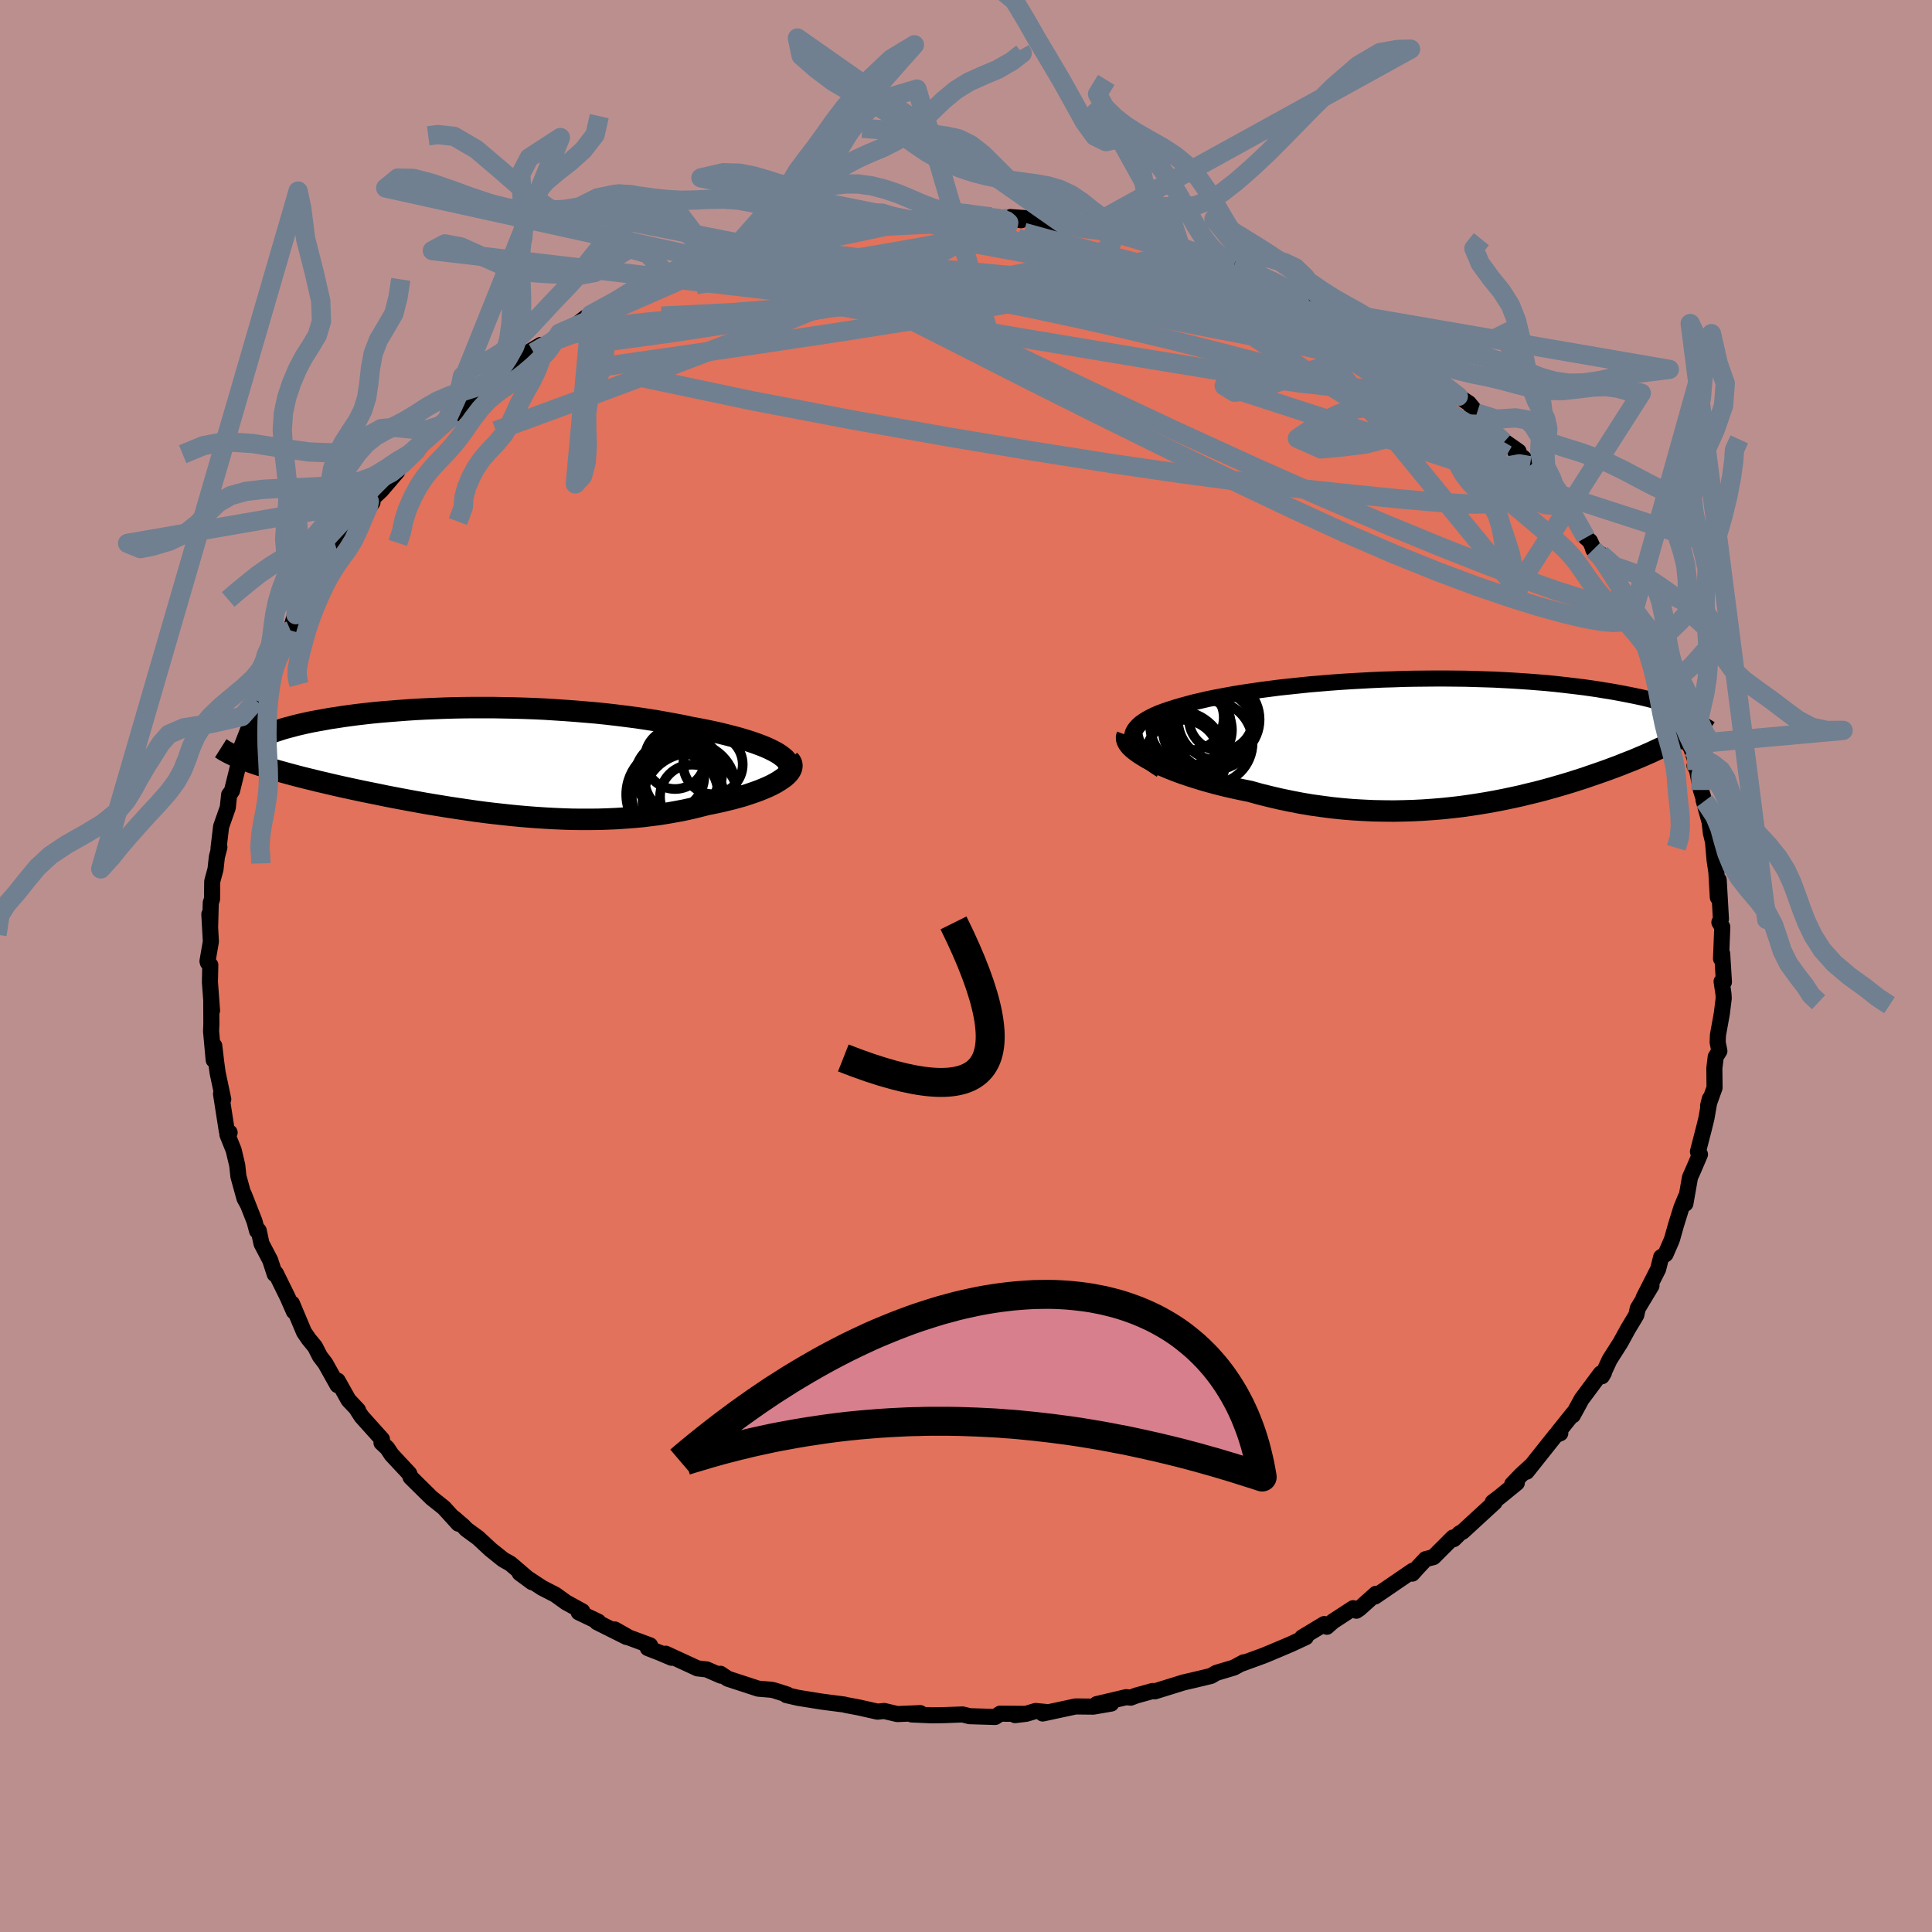 <svg xmlns="http://www.w3.org/2000/svg" width="500" height="500" viewBox="-100 -100 200 200"><defs><clipPath id="c"><path d="m32.01-.81-.37-.2-.4-.2-.44-.2-.48-.19-.51-.19-.55-.19-.58-.18-.6-.18-.64-.17-.66-.17-.69-.17-.71-.16-.73-.15-.76-.15-.77-.14-.88-.19-.91-.17-.93-.17-.96-.17-.97-.15-1-.15-1.01-.13-1.03-.13-1.04-.12-1.05-.11-1.06-.09-1.07-.09-1.07-.08-1.08-.07-1.08-.07-1.08-.05-1.08-.04-1.07-.03-1.07-.02-1.06-.02H.53l-1.03.01-1.01.02-1 .03-.99.04-.96.04-.95.05-.92.06-.91.07-.88.07-.86.07-.84.08-.81.09-.78.09-.76.1-.73.1-.7.11-.68.1-.65.12-.62.11-.59.11-.57.12-.53.12-.51.12-.48.13-.46.12-.43.12-.4.13-.37.12-.36.12-.32.13-.31.12-.27.13-.26.12-.23.13-.2.12-.19.13-.15.12-.14.13-.11.12-.09.12-.07.13-.04.12-.35 1.28.35.13.37.13.38.13.4.13.42.13.43.14.45.13.47.14.48.13.5.14.52.14.53.14.54.14.56.14.58.14.6.15.61.14.63.15.65.15.67.15.69.15.7.15.71.15.74.15.75.15.76.16.78.15.79.15.8.15.82.15.83.15.84.14.85.14.86.14.87.13.88.13.89.13.89.12.9.11.91.1.91.1.92.09.92.08.92.07.93.06.92.05.93.04.92.03.93.01h.92l.92-.01.92-.03.91-.04.9-.06.9-.07.89-.08.89-.11.87-.11.86-.14.85-.15.84-.16.82-.18.81-.2.79-.2.66-.13.65-.14.63-.15.62-.15.59-.16.57-.16.55-.18.53-.18.5-.18.47-.19.45-.19.42-.2.38-.2.35-.21.32-.21"/></clipPath><clipPath id="b"><path d="m-33.46-.2.03-.27.07-.27.13-.26.18-.25.22-.24.26-.23.32-.23.35-.22.39-.21.43-.21.47-.2.51-.19.53-.18.57-.18.6-.18.66-.18.7-.19.74-.17.77-.18.81-.16.85-.16.87-.16.91-.15.93-.14.96-.14.99-.13 1-.13 1.03-.11 1.04-.11 1.05-.11 1.07-.09 1.07-.09 1.09-.08 1.09-.07 1.09-.06 1.1-.06 1.1-.05 1.09-.03 1.09-.04 1.08-.02 1.07-.01 1.07-.01h1.05l1.04.01 1.03.01 1.01.03 1 .03.97.03.96.05.94.05.92.06.89.06.88.07.85.07.82.08.81.09.78.09.75.09.73.09.71.1.68.1.66.11.64.1.62.11.59.11.57.11.55.11.53.11.51.11.49.12.47.12.45.11.43.12.41.12.4.12.37.12.35.12.34.12.32.12 1.08 2.17-.21.15-.23.16-.24.15-.26.16-.26.16-.29.16-.3.16-.31.17-.33.17-.34.17-.36.18-.37.17-.38.18-.41.19-.41.18-.44.19-.45.19-.47.2-.49.19-.51.2-.52.21-.54.2-.56.21-.59.21-.6.21-.62.21-.63.22-.66.21-.68.22-.7.21-.72.21-.73.21-.76.21-.77.2-.8.19-.81.2-.83.18-.85.18-.87.17-.88.16-.91.15-.92.14-.93.13-.95.11-.97.1-.98.08-.99.07-1.01.05-1.02.03-1.03.02-1.04-.01-1.05-.02-1.06-.05-1.06-.06-1.07-.09-1.07-.11-1.07-.14-1.08-.15-1.07-.18-1.08-.21-1.06-.22-1.07-.25-1.05-.26-1.04-.29-.85-.17-.83-.18-.83-.19-.8-.2-.79-.21-.77-.22-.75-.23-.72-.23-.7-.24-.67-.25-.64-.25-.61-.26-.57-.26-.54-.26-.5-.26"/></clipPath><filter id="a"><feTurbulence baseFrequency=".05" numOctaves="3" result="noise" type="noise"/><feDisplacementMap in="SourceGraphic" in2="noise" scale="2"/></filter></defs><rect width="100%" height="100%" x="-100" y="-100" fill="#BC8F8F"/><path fill="#E2725B" stroke="#000" stroke-linejoin="round" stroke-width="1.667" d="m78.46 1.66-.24-.06.19 1.27.03.46-.2 1.61-.4 2.21-.03.75.18.9-.38.61-.14 1.18.02 2.01-.67 1.87.18-.72-.35 2.01-.25 1.02-.63 2.44.21.28-.68 1.59-.35.78-.48 2.73.03-.65-.45 1.09-.55 1.77-.4 1.42-.08.22-.6 1.38-.46.31-.31 1.24-1.51 2.97.82-1.26-1.42 2.36-.15.68-.11.19-.74 1.23-.79 1.44-1.12 1.76-.8 1.72.21-.36-.33.07-1.98 2.66-.91 1.67.04-.2-1.57 1.96.23.1-.46.18-3.02 3.8.39-.55-.98.9-.91.95.48-.14-1.73 1.41-.76.58.19.02-3.31 3.04-.31.17-.6.6-.08-.17-2.03 2.03-.81.21-.77.82-.61.68.05-.3-3.91 2.67.1-.28-1.72 1.54-.31.21-.33-.26-2.1 1.37-.62.55-.27-.28-2.29 1.38.38-.02-1.57.73-1.91.81-.87.36-2.24.82.21-.11-.05-.01-1.02.55-1.81.54-.55.32-1.7.41-1.13.26-3 .93-.21-.04-1.7.47-.58.22-.47-.05-3.05.72 1.51-.06-1.86.32-1.84-.02-3.4.73.39-.15-1.12-.11-.98.29-1.15.14 1.06-.13-2.61-.02-.51.34-2.64-.08-.73-.18-1.89.07-1.3.02-2.08-.09.88-.14-2.37.1-1.36-.32-.69.07-1.91-.43-1.32-.25-.23-.06-2.32-.3-2.43-.39-1.22-.28.09-.06-1.38-.44-.31-.06-1.32-.11-3.15-1.03-.76-.51.07.2-1.49-.65-.95-.11-3.3-1.52.61.42-1.18-.5-1.28-.5.24-.28-2.18-.81-1.48-.84 1.22.78-3.06-1.53.14-.05-2.03-.97.37-.11-1.68-.92-1.11-.8-1.38-.71-2.31-1.52 1.28.94-2.24-1.92-.75-.42-1.31-1.05-1.29-1.2-1.21-.88-.29-.31-.99-.86.45.58-1.5-1.65-1.28-1.02-2.17-2.14-.01-.05-.13-.33-1.82-1.95-.45-.68-.6-.56.05-.36-2.11-2.35-.46-.71.09.04-.98-1.04-1.13-2.01-.01.47-1.26-2.25-.57-.75-.5-.98-.65-.79-.49-.72-1.25-2.97.2.83-.65-1.48-1.21-2.46-.12.08-.47-1.44-.9-1.72-.29-1.35-.17.03-.26-.98-1.11-2.82.42 1.08-.35-.64-.63-2.28-.12-1.14-.37-1.57-.65-1.62.23-.21-.29-.16-.6-3.84.23.56-.58-2.74-.15-1.1-.2-1.7-.06 1.47-.27-2.97.03-.75-.01-2.23.08.83-.22-2.95.04-1.76-.25-.25-.04-.15.35-2.03-.16-2.83.08 1.34.07-2.54.13-.37.02-1.83.34-1.26.14-1.27.26-1-.09.11.27-2.26.69-1.96.14-1.33.19-.25.11-.17.95-3.85-.25.03.37-.66-.12.01 1.13-2.89.4-1.98-.09.79 1.45-3.74.05.18.73-2-.79 1.77.51-1.09 1.87-3.59-.16.43.36-1.25.2-.38 1.15-2.17.74-.38.86-1.69.77-1.45.62-1.01-.28.26 1.21-1.75.26-.45 1.54-1.53 1.06-1.45-.33-.1 1.23-1.15 1.66-1.94.02-.31 1.95-1.89-.58.71 1.36-1.51.98-1.08.16.02 1.88-1.75-.58.35 3.46-2.66-.77.12 1.5-.96.41-.44 1-.64 1.66-1.03.84-1.11 1.56-.93-.73.78 2.54-1.67.15-.33 1.5-.69 1.2-.94.63-.1.62-.35-.72.16 4.62-2.46-1.64 1 2.87-1.59 1.68-.75.48-.22.26.01 1.49-.56 1.06-.32 1.98-.72-.98.17 2.31-.59 2.98-.95.15-.04 2.05-.7 1-.22.45-.14.29.01 3.21-.54.69-.45-1.5.28 4.05-.64-.86.25 2.64-.29.03-.09 3.14-.21 2.06-.09-.83-.14 1.41.03 1.01-.13h.86l2.91-.02-.84-.17 2.39.16 1.57.1 1.56.25-1.12-.33 3.47.25.18.28 3.86.55-2.11-.39 2.62.36 1.67.07.59.17.19.11 1.82.34.94.16 2.74.72 1.71.67.28-.04 1.94.49-.12.3 1.52.43.36.07 1.51.52v-.1l1.48.58 1.97.9.41.05 1.69.99.54.23 1.14.25 2.94 1.79.69.3-.1-.04 3.03 1.94-.14-.34.54.38 1.06.66.41.35 1.67.93-1.12-.41 1.5.8 2.99 2.41.16-.03 1.17 1.02 1.17.84 1.08.7.85 1.03 1.42 1.66 1.38 1.35-.2-.24 1.71 1.2-.34.03.88.67.63.78.4.49.67.88 1.9 2.02 1.12 1.26.36.5 1.35 2.29.42.36.22.48.13.4.78.48.75 1.43 1.64 2.83-.48-.88 1.5 2.47.29.69.21 1.07 1.11 1.43.11.47.35.36.73 1.79.48 1.14.37.88.59 1.41.13 1.28.7 1.44.41 1.56.46.71.68 2.04-.33-.22.25.41.41 2.1.36 1.15-.09-.12.63 2.29.13 1.13.22.91.16 1.86.19 1.29.15 2.61.09-1.8.23 4.03-.16.35.3.48-.13 3.28.12-.51.18 2.93-.24-.06" filter="url(#a)"/><path fill="#fff" d="m-33.46-.2.03-.27.07-.27.13-.26.18-.25.22-.24.26-.23.32-.23.35-.22.39-.21.43-.21.47-.2.51-.19.53-.18.57-.18.6-.18.66-.18.7-.19.74-.17.77-.18.81-.16.85-.16.87-.16.91-.15.93-.14.96-.14.99-.13 1-.13 1.03-.11 1.04-.11 1.05-.11 1.07-.09 1.07-.09 1.09-.08 1.09-.07 1.09-.06 1.1-.06 1.1-.05 1.09-.03 1.09-.04 1.08-.02 1.07-.01 1.07-.01h1.05l1.04.01 1.03.01 1.01.03 1 .03.97.03.96.05.94.05.92.06.89.06.88.07.85.07.82.08.81.09.78.09.75.09.73.09.71.1.68.1.66.11.64.1.62.11.59.11.57.11.55.11.53.11.51.11.49.12.47.12.45.11.43.12.41.12.4.12.37.12.35.12.34.12.32.12 1.08 2.17-.21.15-.23.16-.24.15-.26.16-.26.16-.29.16-.3.16-.31.17-.33.17-.34.17-.36.18-.37.17-.38.18-.41.19-.41.18-.44.19-.45.19-.47.2-.49.19-.51.2-.52.21-.54.2-.56.21-.59.21-.6.21-.62.21-.63.22-.66.21-.68.22-.7.21-.72.21-.73.21-.76.21-.77.2-.8.19-.81.2-.83.18-.85.18-.87.17-.88.16-.91.15-.92.14-.93.13-.95.11-.97.1-.98.08-.99.07-1.01.05-1.02.03-1.03.02-1.04-.01-1.05-.02-1.06-.05-1.06-.06-1.07-.09-1.07-.11-1.07-.14-1.08-.15-1.07-.18-1.08-.21-1.06-.22-1.07-.25-1.05-.26-1.04-.29-.85-.17-.83-.18-.83-.19-.8-.2-.79-.21-.77-.22-.75-.23-.72-.23-.7-.24-.67-.25-.64-.25-.61-.26-.57-.26-.54-.26-.5-.26" filter="url(#a)" transform="translate(50.63 -23.41)"/><path fill="#fff" d="m32.01-.81-.37-.2-.4-.2-.44-.2-.48-.19-.51-.19-.55-.19-.58-.18-.6-.18-.64-.17-.66-.17-.69-.17-.71-.16-.73-.15-.76-.15-.77-.14-.88-.19-.91-.17-.93-.17-.96-.17-.97-.15-1-.15-1.01-.13-1.03-.13-1.04-.12-1.05-.11-1.06-.09-1.07-.09-1.07-.08-1.08-.07-1.08-.07-1.08-.05-1.08-.04-1.07-.03-1.07-.02-1.06-.02H.53l-1.03.01-1.01.02-1 .03-.99.04-.96.04-.95.05-.92.06-.91.07-.88.07-.86.07-.84.08-.81.09-.78.09-.76.1-.73.1-.7.11-.68.1-.65.12-.62.11-.59.11-.57.12-.53.12-.51.12-.48.13-.46.12-.43.12-.4.13-.37.12-.36.12-.32.13-.31.12-.27.13-.26.12-.23.13-.2.12-.19.13-.15.12-.14.13-.11.12-.09.12-.07.13-.04.12-.35 1.28.35.13.37.13.38.13.4.13.42.13.43.14.45.13.47.14.48.13.5.14.52.14.53.14.54.14.56.14.58.14.6.15.61.14.63.15.65.15.67.15.69.15.7.15.71.15.74.15.75.15.76.16.78.15.79.15.8.15.82.15.83.15.84.14.85.14.86.14.87.13.88.13.89.13.89.12.9.11.91.1.91.1.92.09.92.08.92.07.93.06.92.05.93.04.92.03.93.01h.92l.92-.01.92-.03.91-.04.9-.06.9-.07.89-.08.89-.11.87-.11.86-.14.85-.15.84-.16.82-.18.81-.2.79-.2.66-.13.65-.14.63-.15.62-.15.59-.16.57-.16.55-.18.53-.18.5-.18.47-.19.45-.19.42-.2.38-.2.35-.21.32-.21" filter="url(#a)" transform="translate(-51.57 -21.25)"/><g fill="none" stroke="#000" transform="translate(50.63 -23.41)"><path stroke-linejoin="round" stroke-width="1.667" d="m-30.43 3.12-.6-.39-.53-.37-.45-.35-.4-.35-.32-.34-.26-.32-.21-.31-.14-.31-.09-.29-.03-.29.03-.27.07-.27.13-.26.18-.25.22-.24.26-.23.32-.23.35-.22.39-.21.43-.21.47-.2.51-.19.53-.18.57-.18.6-.18.66-.18.7-.19.74-.17.77-.18.81-.16.85-.16.87-.16.91-.15.93-.14.96-.14.99-.13 1-.13 1.03-.11 1.04-.11 1.05-.11 1.07-.09 1.07-.09 1.09-.08 1.09-.07 1.09-.06 1.1-.06 1.1-.05 1.09-.03 1.09-.04 1.08-.02 1.07-.01 1.07-.01h1.05l1.04.01 1.03.01 1.01.03 1 .03.97.03.96.05.94.05.92.06.89.06.88.07.85.07.82.08.81.09.78.09.75.09.73.09.71.1.68.1.66.11.64.1.62.11.59.11.57.11.55.11.53.11.51.11.49.12.47.12.45.11.43.12.41.12.4.12.37.12.35.12.34.12.32.12.3.12.28.12.27.11.25.12.23.12.21.11.2.12.19.11.17.11.16.12" filter="url(#a)"/><path stroke-linejoin="round" stroke-width="2.222" d="m-33.94-.47-.07.19.01.21.07.22.14.24.19.24.26.25.31.25.36.26.41.26.45.27.5.26.54.26.57.26.61.26.64.25.67.25.7.24.72.23.75.23.77.22.79.21.8.2.83.19.83.18.85.17 1.04.29 1.05.26 1.07.25 1.06.22 1.08.21 1.07.18 1.08.15 1.07.14 1.07.11 1.07.09 1.06.06 1.06.05 1.05.02 1.04.01 1.03-.02 1.02-.03 1.01-.05.99-.07.98-.08.97-.1.95-.11.93-.13.92-.14.91-.15.88-.16.87-.17.85-.18.83-.18.81-.2.8-.19.77-.2.76-.21.73-.21.72-.21.7-.21.68-.22.66-.21.63-.22.62-.21.6-.21.59-.21.56-.21.54-.2.52-.21.51-.2.49-.19.47-.2.45-.19.44-.19.41-.18.41-.19.38-.18.37-.17.36-.18.34-.17.33-.17.31-.17.3-.16.29-.16.26-.16.26-.16.24-.15.23-.16.21-.15.2-.15.18-.14.17-.15.16-.14.15-.14.13-.14.12-.14.11-.13.1-.14.08-.13" filter="url(#a)"/><circle cx="-26.681" cy="-1.025" r="3.582" clip-path="url(#b)" filter="url(#a)"/><circle cx="-27.391" cy="-1.48" r="4.176" clip-path="url(#b)" filter="url(#a)"/><circle cx="-27.316" cy="-2.305" r="3.37" clip-path="url(#b)" filter="url(#a)"/><circle cx="-24.236" cy="-2.18" r="3.318" clip-path="url(#b)" filter="url(#a)"/><circle cx="-25.281" cy=".285" r="4.322" clip-path="url(#b)" filter="url(#a)"/><circle cx="-24.466" cy="-2.105" r="4.23" clip-path="url(#b)" filter="url(#a)"/><circle cx="-28.306" cy="-1.485" r="4.632" clip-path="url(#b)" filter="url(#a)"/><circle cx="-24.936" cy="-1.025" r="4.136" clip-path="url(#b)" filter="url(#a)"/><circle cx="-28.736" cy="1.98" r="4.988" clip-path="url(#b)" filter="url(#a)"/><circle cx="-28.226" cy="1.74" r="3.814" clip-path="url(#b)" filter="url(#a)"/></g><g fill="none" stroke="#000" transform="translate(-51.57 -21.25)"><path stroke-linejoin="round" stroke-width="2.222" d="m33.06 1.34.14-.22.07-.22.02-.21-.03-.22-.09-.22-.14-.21-.18-.22-.24-.21-.28-.21-.32-.21-.37-.2-.4-.2-.44-.2-.48-.19-.51-.19-.55-.19-.58-.18-.6-.18-.64-.17-.66-.17-.69-.17-.71-.16-.73-.15-.76-.15-.77-.14-.88-.19-.91-.17-.93-.17-.96-.17-.97-.15-1-.15-1.01-.13-1.03-.13-1.04-.12-1.05-.11-1.06-.09-1.07-.09-1.07-.08-1.08-.07-1.08-.07-1.08-.05-1.08-.04-1.07-.03-1.07-.02-1.06-.02H.53l-1.03.01-1.01.02-1 .03-.99.04-.96.04-.95.05-.92.06-.91.07-.88.07-.86.07-.84.08-.81.09-.78.09-.76.1-.73.1-.7.11-.68.1-.65.12-.62.11-.59.11-.57.12-.53.12-.51.12-.48.13-.46.12-.43.12-.4.13-.37.12-.36.12-.32.13-.31.12-.27.13-.26.12-.23.13-.2.12-.19.13-.15.12-.14.13-.11.12-.09.12-.07.13-.04.12-.02.12v.12l.02.12.04.12.06.11.09.12.1.12.12.11.14.11.16.11" filter="url(#a)"/><path stroke-linejoin="round" stroke-width="2.222" d="m33.26-.09.16.18.09.18.04.2-.01.19-.06.21-.11.2-.15.21-.2.21-.24.21-.28.2-.32.21-.35.21-.38.2-.42.2-.45.19-.47.19-.5.18-.53.18-.55.18-.57.16-.59.16-.62.15-.63.15-.65.14-.66.13-.79.2-.81.2-.82.18-.84.16-.85.15-.86.14-.87.11-.89.11-.89.08-.9.07-.9.06-.91.04-.92.03-.92.01h-.92l-.93-.01-.92-.03-.93-.04-.92-.05-.93-.06-.92-.07-.92-.08-.92-.09-.91-.1-.91-.1-.9-.11-.89-.12-.89-.13-.88-.13-.87-.13-.86-.14-.85-.14-.84-.14-.83-.15-.82-.15-.8-.15-.79-.15-.78-.15-.76-.16-.75-.15-.74-.15-.71-.15-.7-.15-.69-.15-.67-.15-.65-.15-.63-.15-.61-.14L-16 2l-.58-.14-.56-.14-.54-.14-.53-.14-.52-.14-.5-.14-.48-.13-.47-.14-.45-.13-.43-.14-.42-.13-.4-.13-.38-.13-.37-.13-.35-.13-.33-.13-.32-.13-.3-.13-.28-.12-.27-.13-.25-.12-.24-.13-.22-.12-.2-.13-.19-.12" filter="url(#a)"/><circle cx="20.9" cy="1.606" r="3.58" clip-path="url(#c)" filter="url(#a)"/><circle cx="23.22" cy="3.731" r="3.324" clip-path="url(#c)" filter="url(#a)"/><circle cx="21.445" cy="-.199" r="3.128" clip-path="url(#c)" filter="url(#a)"/><circle cx="21.36" cy="3.496" r="4.964" clip-path="url(#c)" filter="url(#a)"/><circle cx="23.08" cy="4.211" r="4.992" clip-path="url(#c)" filter="url(#a)"/><circle cx="21.44" cy="3.551" r="4.478" clip-path="url(#c)" filter="url(#a)"/><circle cx="22.175" cy="1.366" r="4.146" clip-path="url(#c)" filter="url(#a)"/><circle cx="22.985" cy="2.886" r="4.764" clip-path="url(#c)" filter="url(#a)"/><circle cx="22.115" cy="1.806" r="3.83" clip-path="url(#c)" filter="url(#a)"/><circle cx="25.38" cy=".391" r="3.078" clip-path="url(#c)" filter="url(#a)"/></g><g fill="none" stroke="#708090" stroke-linejoin="round" stroke-width="2"><path d="m38.52-67.52 1.88 1.15.86.48.52.31.37.26.23.22.06.16-.07.12-.23.06-.44-.02-.73-.16-1.11-.38-1.58-.61-2.11-.87-2.73-1.16L30-69.44l-4.23-1.86-4.99-2.25M1.03-77.54h-.01l.51.23.19.4-.37.55-.92.73-1.47.93-2.07 1.16-2.79 1.39-3.57 1.62-4.39 1.86-5.23 2.12-6.08 2.37-6.95 2.65-7.82 2.92-8.73 3.2" filter="url(#a)"/><path d="m67.63-39.25.9 1.72.2.99-.21.6-.58.31-.93.07-1.31-.13-1.7-.3-2.11-.5-2.55-.7-3.02-.94-3.51-1.2-4.01-1.5-4.51-1.82-5.03-2.17-5.55-2.54-6.1-2.9-6.66-3.24-7.23-3.57-7.79-3.9-8.33-4.24-9.03-4.54m52.98 4.17.11-.08.43.23.51.34.47.35.4.33.34.34.28.33.17.3-.02.21-.26.09-.56-.06-.9-.23-1.28-.41-1.71-.64-2.21-.9-2.77-1.2-3.34-1.51-3.83-1.79-4.18-1.99-4.37-2.17" filter="url(#a)"/><path d="m16.88-75.79 1.55.46 2.17.86 2.28 1.05 2.32 1.21 2.4 1.35 2.51 1.51 2.65 1.64 2.79 1.73 2.9 1.79 2.94 1.8 2.95 1.77 2.88 1.71 2.77 1.63 2.65 1.58 2.6 1.59" filter="url(#a)"/><path d="m-29.08-72 1.33-.33 1.65-.23 2.1-.16 2.61-.11 3-.05 3.24.01 3.38.11 3.49.19 3.6.27 3.72.31 3.81.35 3.92.37 4.01.43 4.12.48 4.21.54 4.29.59 4.3.63 4.24.64 3.92.55" filter="url(#a)"/><path d="m22.55-74.28 1.15.4.45.31.07.25-.27.21-.64.2-1.02.21-1.45.22-1.97.25-2.56.26-3.23.26-3.94.24-4.65.21-5.39.17-6.22.11-7.13.02-7.99-.1" filter="url(#a)"/><path d="m15.06-76.13 1.77.47 2.21.86 2.58 1.17 2.75 1.41 2.84 1.57 2.92 1.74 3.05 1.9 3.19 2.03 3.32 2.14 3.41 2.16 3.42 2.13 3.37 2.06 3.19 1.9 2.91 1.68" filter="url(#a)"/><path d="m58.37-51.79.5.63.71.9.68.93.44.79.12.55-.23.27-.57-.03-.88-.29-1.17-.51-1.44-.7-1.74-.88-2.09-1.1-2.5-1.38-2.98-1.7-3.5-2.07-4.04-2.45-4.53-2.83-4.93-3.2-5.3-3.55-5.73-3.87" filter="url(#a)"/><path d="m27.76-72.47.47.13.94.39.93.43.77.41.59.38.39.34.17.3-.09.25-.44.17-.84.05-1.27-.07-1.74-.21-2.2-.33-2.66-.45-3.1-.57-3.52-.66-3.96-.76-4.47-.85-5.16-.95-5.97-1.09" filter="url(#a)"/><path d="m41.55-65.58.09-.09.34.19.38.27.27.24.11.19-.04.15-.19.1-.41.01-.73-.16-1.17-.38-1.7-.64-2.32-.93-3-1.23-3.72-1.56-4.42-1.92-4.99-2.3m48.06 35.27-.15-.02-.24.5-.74.32-1.33-.03-1.95-.44-2.62-.82-3.31-1.18-4.05-1.54-4.79-1.89-5.56-2.29-6.34-2.71-7.12-3.16-7.95-3.64-8.84-4.14-9.8-4.69-10.65-5.29" filter="url(#a)"/><path d="m43.97-64.01 1.53 1.06 1.08 1.01.4.72-.17.51-.68.39-1.16.3-1.68.19-2.25.03-2.88-.16-3.55-.39-4.25-.62-5-.8-5.76-.94-6.49-1.08-7.18-1.2-7.85-1.34-8.58-1.5-9.48-1.68" filter="url(#a)"/><path d="m17.82-75.63 2.09.62 1.22.45.66.34.23.31-.15.3-.49.29-.83.3-1.17.31-1.5.33-1.86.37-2.25.4-2.7.42-3.19.45-3.74.49-4.34.52-4.99.57-5.66.59-6.33.58-6.88.49-7.36.29m13.34-8.3 1.14-.15 1.68-.25 1.67-.24 1.73-.18 1.88-.14 2.05-.13 2.14-.11 2.16-.1 2.06-.1 1.83-.08 1.5-.09 1.09-.1.71-.09.45-.08.32-.02" filter="url(#a)"/><path d="m-14.58-76.04.35-.26.66-.15 1.04-.14 1.19-.13 1.22-.13 1.14-.11.99-.08.75-.06.46-.02.17.02-.1.07-.36.13-.66.17-1 .24-1.39.3-1.87.39-2.46.5-3.21.63-4.14.81M-29.08-72l1.35-.3 1.73-.14h2.23l2.8.1 3.27.24 3.58.37 3.8.51 3.98.64 4.16.75 4.35.84 4.54.91 4.73 1.01 4.93 1.11 5.1 1.22 5.27 1.33L32.15-62l5.45 1.45 5.42 1.41 5.2 1.19" filter="url(#a)"/><path d="m22.27-74.24.49.13.33.3-.1.37-.55.39-1.01.43-1.48.48-1.95.55-2.46.62-3.02.71-3.65.79-4.34.87-5.06.93-5.81.98-6.61 1.04-7.49 1.13-8.51 1.24-9.58 1.37" filter="url(#a)"/><path d="m-27.02-72.87 2.43-.54 2.48-.34 2.49-.12 2.6.08 2.8.25 3.05.38 3.33.49 3.59.6 3.84.71 4.05.81 4.26.89 4.43.95 4.56.97 4.63.94 4.64.91 4.56.88 4.43.9 4.32.93 4.34 1.03m-5.88-5.63.56.29.69.42.64.42.39.31.12.2-.15.1-.4.03-.65-.03-.89-.09-1.17-.15-1.5-.25-1.89-.39-2.37-.56-2.88-.76-3.41-.96-3.99-1.17-4.6-1.39-5.23-1.65-5.9-1.93" filter="url(#a)"/><path d="m16.88-75.79 1.3.32 1.36.45.94.41.46.36v.33l-.41.31-.79.31-1.15.31-1.51.33-1.86.35-2.25.38-2.67.41-3.15.46-3.69.49-4.29.54-4.91.59-5.56.64-6.21.63-6.77.54-7.24.36m89.89 15.48.34.62.23.87-.12.89-.67.75-1.32.54-1.99.27-2.68.03-3.35-.19-4-.35-4.62-.46-5.24-.56-5.89-.69-6.57-.87L15.18-52l-8.11-1.28-8.92-1.49-9.75-1.73-10.52-2.01-11.24-2.37" filter="url(#a)"/><path d="m9.99-76.84 2.03.26 1.22.19.71.2.48.25.38.33.24.38.01.43-.32.45-.74.46-1.19.47-1.65.49-2.11.52-2.56.56-2.97.6-3.37.65-3.78.7-4.19.74-4.69.78-5.23.85-5.85.92-6.47 1-6.99.96" filter="url(#a)"/><path d="m-44.76-63.51 2-1.16 1.93-.71 2.25-.53 2.6-.41 2.96-.33 3.34-.32 3.76-.33 4.16-.35 4.54-.33 4.84-.29 5.06-.2 5.22-.12 5.35-.04 5.45.01 5.52.01 5.54-.01 5.5-.05 5.3-.17m-1.32-3.15 1.42.63 1.01.47.87.44.76.41.64.4.43.35.13.26-.25.13-.67-.02-1.11-.17-1.59-.34-2.08-.5-2.56-.64-3.03-.79-3.51-.91-4.01-1.05-4.59-1.21-5.12-1.41m-4.95-1.6.14-.05.95.06.93.11.68.12.46.15.23.2-.05.24-.43.3-.87.33-1.35.36-1.83.42-2.31.46-2.8.52-3.28.57-3.77.64-4.33.7-5.1.81-6.25 1.07" filter="url(#a)"/><path d="m-27.02-72.87 2.44-.55 2.5-.36 2.54-.15 2.69.06 2.91.23 3.17.36 3.45.47 3.69.53 3.91.59 4.07.63 4.23.67 4.36.7 4.46.73 4.49.72 4.44.68 4.34.65 4.27.7 4.37.87" filter="url(#a)"/><path d="m1.03-77.54.16.03 1.05.49 1.16.86 1.1.84 1.07.62 1.12.44 1.16.39 1.15.45 1.08.49 1.01.49.96.51.88.59.77.63.72.59.97 1.02m-21.78-8.09-2.26-.74-1.45-.05-1.26-.01-1.18-.02-1.08.09-1.04.21-1.04.18-1.11.02-1.2-.22-1.28-.4-1.38-.48-1.45-.41-1.52-.27-1.53-.1-1.51.03-1.47.07-1.42.02-1.38-.08-1.34-.14-1.29-.18-1.29-.18-1.43-.05-1.84.38-2.58 1.29 19.14 3.78 1.56-.59.99-.72.76-1.31.76-1.57.84-1.33.93-.91 1.01-.68 1.07-.65 1.15-.68 1.24-.66 1.32-.6 1.36-.57 1.33-.67 1.28-.84 1.21-1.03 1.19-1.16 1.22-1.18 1.29-1.07 1.37-.85 1.45-.65 1.52-.64 1.48-.85 1.07-.83-.2-.35" filter="url(#a)"/><path d="m-21.73-74.41.92.72 1.34.9 1.14.31.98-.13.98-.15 1.02.07 1.07.28 1.08.37 1.1.35 1.13.32 1.19.35 1.24.46 1.26.57 1.22.57 1.13.44 1.01.24.95.11.94.18 1 .42 1.01.68.95.82 1.27.46-7.28-24.71-2.37.71-2.02.87-1.53 1.43-1.21 1.71-1.04 1.7-.93 1.53-.88 1.37-.87 1.19-.93.93-.99.6-1.03.3-1.03.25-.97.6-.9 1.3-1.03 1.7-1.9 1.13 1.96-.91 1.21-.98.97-1.1.8-1.33.72-1.54.75-1.55.83-1.39.9-1.22.92-1.19.93-1.29 1-1.41 1.11-1.46 1.29-1.51 1.58-1.69 2-1.88 2.4-1.45-19.37 21.9-1.91-1.13-1.19-.52-1.53-1.04-1.8-1.48-1.79-1.39-1.59-.8-1.39-.11-1.31.38-1.34.54-1.45.43-1.5.25-1.49.09-1.43.03-1.43-.05-1.56-.21-1.77-.44-2.02-.67-2.11-.77-2.05-.7-1.83-.48-1.63-.03-1.24 1.02 34.03 7.5-3.76-4.98-1.73-.63-1.31-.11-1.23-.07-1.31-.03-1.4.11-1.41.37-1.45.46-1.6.13-1.93-.65-2.31-1.61-2.6-2.27-2.63-2.23-2.3-1.34-1.68-.18-.98.13" filter="url(#a)"/><path d="m-28.02-72.32 1.64.83 1.36.75 1.3-.22 1.29-.66 1.26-.6 1.21-.3h1.15l1.11.23 1.1.35 1.11.47 1.12.64 1.08.82 1.03.85 1 .53.3-.24-44.28-5.19 1.3-.69 1.65.31 1.92.86 2.01.88 1.88.62 1.65.3 1.43.1 1.27.05 1.21.07h1.24l1.24-.23 1.18-.67 1.13-1.02 1.31-.79 1.88.54 2.11 2.28-5.03 2.56.15.32-.78 1.09-.58 1.17-.24 1.37-.11 1.5-.24 1.41-.44 1.18-.54 1.06-.43 1.15-.2 1.4.01 1.63.05 1.74-.1 1.71-.39 1.45-.74.8 1.6-17.52 2.66-1.45 1.35-.84 1.18-.73 1.13-.59 1.06-.44.99-.37.97-.38.99-.43 1.02-.47 1.1-.49 1.19-.5 1.3-.49 1.34-.49 1.29-.46 1.19-.41 1.02-.36.94-.32 1.14-.34 2.13-.47-27.22 11.95-.52.84-.68.96-.73.79-.8.76-.9.77-.96.74-.98.68-.95.68-.89.74-.8.87-.74.96-.7 1.01-.71.99-.73.9-.75.83-.74.77-.72.78-.68.85-.64.96-.59 1.11-.53 1.2-.39 1.21-.23 1.13-.39 1.18" filter="url(#a)"/><path d="m-42.22-65.18-1.31 1.22-.45 1.07-.43 1.18-.57 1.17-.64 1.13-.59 1.12-.51 1.13-.51 1.09-.6 1-.74.9-.81.85-.75.86-.63.92-.51.97-.41.98-.28.99-.09 1.13-.55 1.46M88.26 3.75l-.78-.73-.58-.91-.84-1.09-.9-1.24-.66-1.33-.44-1.35-.45-1.33-.68-1.28-.91-1.22L81-7.92l-.94-1.2-.76-1.24-.53-1.29-.38-1.31-.35-1.29-.51-1.23-.7-1.07-.39-.52M-48.09-61.22l-.92.45-.86.49-1.05.43-1.25.4-1.33.44-1.25.54-1.11.64-1.02.66-1.01.62-1.05.56-1.09.53-1.08.61-.99.78-.87.98-.78 1.1-.79 1.1-.89.99-1.12.86-1.36.73-1.42.26" filter="url(#a)"/><path d="m-37.96-87.98-.44 1.93-1.21 1.57-1.39 1.25-1.34 1.04-1.18 1-.91 1.1-.66 1.24-.49 1.41-.34 1.65-.17 1.95v2.23l.08 2.31v2.12l-.23 1.72-.5 1.37-.69 1.22-.77 1.15-.74.98-.56.6.48-.68.61-1.11.61-1.37.46-1.54.24-1.73.08-1.9.11-1.91.27-1.75.41-1.63.37-1.7.1-2.01-.21-2.31-.12-2.22.88-1.67 3.22-2.09-11.7 29.12 1.22-2.71.34-1.69.79-.78 1.07-.48 1.12-.54 1.07-.67.97-.78.9-.82.85-.85.81-.87.81-.87.8-.86.79-.83.79-.82.78-.84.79-.94.83-1.06.92-1.14 1.04-1.09 1.15-.95 1.14-.81.93-.76.74-.74 1.1-.55m-21.17 22.1-1.31 1.17-.89.79-.82.72-.8.71-.83.72-.89.76-.94.82-.94.88-.92.92-.88.95-.85.96-.83.94-.82.91-.8.86-.77.84-.72.84-.7.93-.71 1.05-.75 1.14-.8 1.18-.82 1.13-.54.81" filter="url(#a)"/><path d="m-81.09-52.98 2.16-.89 2.2-.41 2.86.19 3.04.48 2.82.4 2.36.09 1.79-.36 1.28-.73.98-.83 1.07-.59 1.42-.13 1.72.18 1.63.06 1.28-.4 1.37-1.07M76.08-18.22v-1.51l.21-.96.1-.91-.11-1.01-.32-1.11-.46-1.17-.5-1.21-.49-1.22-.46-1.21-.41-1.18-.37-1.16-.31-1.14-.24-1.11-.19-1.1-.16-1.12-.18-1.14-.26-1.19-.38-1.19-.43-1.02-.01-.18m-147.49 2.12.95-.82 1.04-.85 1.16-.93 1.29-.89 1.33-.83 1.24-.75 1.08-.74.9-.76.72-.87.62-.99.62-1.06.77-.99 1.03-.79 1.31-.6 1.45-.55 1.37-.71 1.2-.96 1.39-1.35-1.78 1.01-1.31.88-1.3.79-1.5.55-1.75.32-1.96.18-2.07.11-2.1.08-2.03.11-1.84.22-1.58.44-1.28.74-1.07 1.02-1.06 1.15-1.31 1.04-1.63.77-1.69.5-1.3.26-1.32-.54 25.02-4.34-.11.57-.49 1.1-.51 1.22-.52 1.11-.58.94-.62.85-.62.88-.61.98-.57 1.07-.53 1.14-.48 1.14-.43 1.11-.37 1.11-.32 1.1-.29 1.1-.25 1.05-.16.88-.01.67.09.55.1.38" filter="url(#a)"/><path d="m75.67-20.32-.02-.39-.02-.69-.09-1.02.01-1.28.23-1.46.36-1.56.35-1.56.24-1.51.1-1.43-.01-1.36-.07-1.29-.09-1.26-.1-1.25-.05-1.29.04-1.41.22-1.58.41-1.79.57-1.99.61-2.11.52-2.14.38-1.99.22-1.64.07-1.1.5-1.1M-58.51-71.08l-.29 1.88-.43 1.67-.81 1.4-.79 1.33-.54 1.41-.28 1.52-.17 1.56-.22 1.47-.4 1.3-.59 1.16-.73 1.1-.73 1.14-.62 1.25-.45 1.37-.27 1.49-.17 1.55-.17 1.51-.23 1.36-.15 1.17.31 1.17.39 1.21-3.52 5.69.24-2.03-.72-2.18-.54-1.96-.14-1.6.09-1.36.14-1.31.1-1.4-.03-1.61-.19-1.83-.24-1.93-.12-1.9.12-1.77.35-1.62.5-1.49.59-1.39.65-1.25.72-1.13.69-1.15.44-1.46-.08-2.12-.67-2.93-.89-3.48-.41-3.21-.37-1.74-20.43 70.17 1.13-1.24.87-1.09.88-1.02.95-1.08 1.05-1.16 1.09-1.17 1.03-1.17.85-1.15.63-1.15.46-1.16.4-1.14.48-1.11.64-1.07.87-1.05 1.08-1.04 1.2-1.01 1.18-.98 1.01-.94.71-.87.4-.81.25-.83.46-.97 1.04-1.06.98-.42m0 0-.22.76-.63 1.24-.47.95-.29.79-.23.84-.2 1.01-.17 1.18-.14 1.3-.07 1.33-.02 1.32.02 1.25.06 1.2.06 1.15.02 1.13-.05 1.12-.13 1.1-.19 1.12-.23 1.17-.2 1.23-.08 1.2.07.96.02.77" filter="url(#a)"/><path d="m-69.1-48.56-.24.92.12 1.28.09 1.25-.11 1.24-.31 1.26-.45 1.28-.49 1.26-.46 1.23-.35 1.21-.25 1.2-.17 1.21-.15 1.18-.17 1.09-.19.94-.21.83-.23.86-.28 1.1-.35 1.25-.2.48m-26.81 24.25.31-2.05.72-1.13 1.02-1.17 1.03-1.29 1.09-1.32 1.35-1.25 1.71-1.14 1.9-1.07 1.79-1.08 1.43-1.15 1.03-1.22.77-1.25.67-1.23.7-1.18.72-1.14.7-1.11.84-.96 1.57-.68 2.77-.43 3.22-.73 1.47-1.67M95.6 4.06l-1.23-.81-1.28-1.01-1.65-1.19-1.57-1.33-1.25-1.4-.91-1.43-.68-1.41-.54-1.38-.48-1.36-.5-1.34-.6-1.31-.8-1.29-1-1.25-1.12-1.22-1.09-1.2-.88-1.17-.6-1.15-.38-1.12-.35-1.05-.55-.91-.86-.67-1.04-.55-1.17-1.06m-2.29-6.4-.47-.93-.55-1.04-.55-.97-.58-.88-.62-.85-.67-.84-.75-.87-.83-.88-.88-.91-.87-.93-.81-.97-.71-.96-.63-.91-.58-.83-.6-.75-.68-.72-.8-.73-.93-.81-1.06-.89-1.16-.98-1.17-.98-1.03-.85-.69-.51" filter="url(#a)"/><path d="m72.78-28.95 2.41-2.17 1.88-2.12.06-1.3-.85-.83-.91-.82-.53-1.05-.16-1.32-.02-1.45-.15-1.44-.34-1.39-.43-1.36-.33-1.38-.08-1.46.2-1.55.43-1.66.55-1.81.59-2.02.56-2.27.47-2.5.22-2.58-.22-2.33-.66-1.7-.5-1.05 7.92 61.7-.12-1.18-.42-1.4-.58-1.24-.56-1.25-.49-1.3-.44-1.33-.39-1.3-.37-1.25-.38-1.19-.43-1.1-.5-1.02-.59-.94-.64-.88-.63-.86-.59-.89-.55-.97-.51-1.08-.49-1.18-.44-1.26-.39-1.27-.37-1.2-.6-.93-1.21-2.93.64-.92 2.05-1.98 1.91-2.16.88-1.8.04-1.49-.31-1.39-.38-1.44-.35-1.48-.3-1.46-.17-1.43.08-1.45.45-1.61.82-1.92 1.02-2.27.84-2.44.18-2.3-.73-2.08-.7-3.08-8.04 28.68.3.81.35.96.33.99.3.98.31 1 .31 1.05.29 1.12.25 1.18.23 1.23.23 1.25.26 1.24.3 1.2.32 1.13.28 1.05.21.99.13.96.07.96.09.98.11 1.02.11 1.06.04 1.15-.11 1.18-.31 1.06" filter="url(#a)"/><path d="m65.72-42.63 1.4 1.25 1.99.7 1.63.65 1.21.81 1.16.82 1.31.71 1.31.66 1.05.75.66.94.35 1.12.3 1.22.5 1.22.82 1.14 1.16 1.07 1.39 1.03 1.44 1.03 1.38 1.05 1.33.98 1.42.76 1.59.34 1.68-.01-13.72 1.24-.59-.92-.52-1.21-.52-1.26-.54-1.23-.55-1.16-.57-1.11-.55-1.06-.56-1.01-.58-.93-.63-.87-.69-.86-.71-.88-.69-.94-.66-1.01-.67-1.08-.7-1.15-.78-1.24-.83-1.23-.8-.81m-9.75-23.17.7 1.39.7 1.42.81 1.4.89 1.26.78 1.14.5 1.15.16 1.23-.09 1.32-.18 1.33-.06 1.27.18 1.17.47 1.12.71 1.15.84 1.23.84 1.3.77 1.35.96 1.7M36.52-55.1l.33.67.94-.13 1.33-.41 1.5-.23 1.51.05 1.47.2 1.46.23 1.46.24 1.42.3 1.39.36 1.34.4 1.28.41 1.18.37 1.04.36.88.36.79.36.81.35.94.3 1.1.35 1.19.71 1.46 1.45" filter="url(#a)"/><path d="m61.34-48.4-.72-2.08-.62-1.24-.07-1.32.21-1.39.09-1.21-.21-.98-.44-.88-.53-1.01-.5-1.28-.42-1.56-.36-1.79-.35-1.87-.43-1.8-.64-1.61-.9-1.42-1.12-1.38-1.11-1.53-.64-1.53.77-.96m5.02 23.45-1.1-.19-1.38.25-1.2.12-.79-.4-.54-.82-.63-.95-.91-.83-1.23-.57-1.49-.27-1.67.02-1.83.3-2.03.52-2.23.58-2.33.29-2.24.21-2.46-1.09 1.38-.95 1.46-.88 1.34-.65 1.21-.44 1.21-.21 1.25.03 1.31.27 1.31.41 1.31.44 1.37.34 1.56.15 1.8-.04 1.89.07 1.63.64 1.35 1.21" filter="url(#a)"/><path d="m52.89-57.24 1.99.63 2.02-.13 1.21.21.61.62.45.73.64.62.94.48 1.24.41 1.46.45 1.58.55 1.6.65 1.52.74 1.4.74 1.26.66 1.13.56.97.52.77.64.65 1.02.91 1.55 2.2 1.97-50.71-16.44 1.08.66 1.32-.16 1.6-.41 1.73-.52 1.76-.61 1.66-.59 1.49-.45 1.31-.29 1.14-.14 1.01-.02.91.1.85.22.88.35 1.01.4 1.26.4 1.46.38 1.43.45 1.21.59 1.12.73-5.49-4.24 1.32 2.42.69 1.57.79 1.04.7 1.11.53 1.34.47 1.42.49 1.34.54 1.15.55.95.57.75.59.62.6.55.6.57.57.72.5.95.39 1.22.28 1.47.24 1.57.36 1.44.6 1.16.31.93-31.49-38.41.35.35.72.44.8.47.85.51.9.56.99.61 1.03.66 1.07.71 1.09.75 1.11.78 1.13.81 1.17.8 1.17.74 1.15.66 1.09.6.97.57.82.6.69.65.61.64.62.51.65.29.53.22.29 1.19-1.5-.8.18 3.21 1.8.79 1.58.49 1.2.66.92.92.73 1.16.62 1.28.61 1.24.65 1.07.65.9.58.79.44.77.32.84.25.93.24 1.03.3 1.13.38 1.26.45 1.35.45 1.41.32 1.46.05 1.56-.01 1.16 13.23-20.7-1.39-.22-1.1-.3-1.18-.16-1.35.05-1.52.19-1.59.17-1.59-.01-1.55-.23-1.53-.38-1.55-.42-1.6-.38-1.6-.32-1.55-.38-1.45-.54-1.36-.7-1.3-.72-1.18-.5-.98-.13-1.12-.25" filter="url(#a)"/><path d="m41.55-65.58.85-1.22.38.45.53.59.75.43.91.32 1.07.34 1.27.35 1.46.33 1.6.29 1.66.28 1.62.34 1.55.45 1.48.55 1.44.6 1.42.55 1.43.4 1.46.2 1.52-.03 1.63-.24 1.75-.37 1.76-.33 1.74-.22 1.98-.24-34.88-6.02-1.8-2-1.03-1.54-.99-.95-1.11-.54-1.2-.34-1.17-.36-1.05-.51-.9-.68-.79-.86-.71-.98-.68-1.13-.71-1.24-.79-1.33-.93-1.33-1.1-1.23-1.27-1.06-1.36-.89-1.35-.76-1.26-.72-1.15-.73-1.11-.85-1.1-1.07-.75-1.38.9-1.47m13.24 19.16-.38-.14-.68-.43-.7-.61-.71-.74-.72-.93-.77-1.21-.86-1.53-.97-1.74-1.1-1.77-1.16-1.58-1.16-1.33-1.09-1.08-1.05-.86-1.1-.61-1.18-.45-.84-.64.79-.74 8.19 14.72-1.1-3.38-1.87-.09-1.69.51-1.38.29-1.15-.11-1.03-.48-1-.74-1.03-.83-1.1-.75-1.18-.56-1.25-.37-1.28-.23-1.28-.17-1.28-.18-1.28-.2-1.27-.27-1.29-.33-1.28-.42-1.26-.49-1.2-.56-1.12-.63-1.06-.72-1.17-.82-1.68-.74-2.78-.21" filter="url(#a)"/><path d="m20.56-74.91-1.54-2.83-.71-3.98-.6-3.05-.87-1.09-1.13.24-1.22.28-1.15-.56-1.08-1.48-1.12-2.03-1.24-2.23-1.32-2.23L7.31-96l-1.14-2L5-99.94l-1.62-1.34" filter="url(#a)"/><path d="m43.84-61.83-1.16-.75-.75-.68-.64-.62-.69-.57-.81-.58-.92-.63-1.02-.67-1.11-.69-1.15-.68-1.19-.66-1.17-.6-1.16-.57-1.12-.53-1.08-.5-1.04-.47-.97-.45-.92-.42-.86-.38-.82-.38-.82-.38-.83-.41-.86-.45-.94-.49-1.25-.52-5.5-1.22 1.93-1.25 1.93-1.03 1.77-.2 1.58.06 1.47-.16 1.41-.52 1.42-.88 1.45-1.13 1.54-1.35 1.7-1.59 1.95-1.96 2.28-2.34 2.54-2.53 2.57-2.22 2.27-1.33 1.8-.32 1.35-.03-33.41 18.43-1.32-.59-.87-.87-1.13-.82-1.29-.6-1.29-.52-1.25-.68-1.22-.99-1.23-1.23-1.25-1.24-1.26-.99-1.26-.62-1.25-.28-1.24-.17-1.24-.28-1.29-.56-1.4-.84-1.53-.97-1.65-.93-1.7-.89-1.7-1.01-1.72-1.29-1.59-1.39-.38-1.82L9.99-76.84l2.05.47 1.42.16 1.08.15 1.03.24 1.15.32 1.28.38 1.34.42 1.31.44 1.22.43 1.09.39.98.36.89.33.83.33.81.36.82.4.89.45 1.01.5 1.1.52.79.37-58.52-11.77 2.33-.53 1.66.05 1.44.28 1.32.38 1.26.4 1.23.32 1.19.18h1.15l1.12-.13 1.14-.19 1.19-.13 1.29.01 1.36.19 1.4.36 1.38.47 1.28.54 1.18.51 1.1.42 1.1.29 1.14.16 1.16.12 1.1.16 1.5.18" filter="url(#a)"/></g><path fill="none" stroke="#000" stroke-linejoin="round" stroke-width="3" d="M-12.7 9.52Q10.11 18.525-1.295-4.462" filter="url(#a)"/><path fill="#D77F8C" stroke="#000" stroke-linejoin="round" stroke-width="3" d="m-29.64 51.2.88-.75.89-.73.88-.71.89-.7.88-.68.88-.66.88-.65.87-.62.88-.62.87-.59.86-.58.87-.55.86-.55.86-.52.86-.51.85-.49.85-.48.85-.46.84-.44.84-.43.84-.41.83-.39.82-.38.83-.36.82-.34.81-.33.81-.31.8-.3.8-.28.8-.26.78-.25.79-.24.78-.21.77-.21.76-.18.77-.17.75-.16.75-.14.74-.12.74-.11.73-.09.72-.08.71-.06.71-.05.7-.04.7-.01.69-.01.67.01.68.03.66.04.66.06.64.07.64.08.64.1.62.12.61.12.61.15.59.15.59.17.58.19.57.2.56.21.55.23.54.24.53.25.52.27.52.29.5.29.49.31.48.32.47.34.45.35.45.37.44.37.42.39.42.41.4.41.39.43.38.44.37.46.36.47.34.48.33.49.32.51.31.52.29.53.29.55.26.55.26.57.24.59.23.59.22.61.2.62.19.63.17.64.16.66.15.66.13.68.12.69-.6-.2-.61-.19-.6-.19-.6-.19-.6-.19-.61-.18-.6-.18-.6-.18-.61-.17-.6-.17-.6-.17-.61-.16-.6-.16-.6-.16-.61-.15-.6-.15-.6-.14-.6-.15-.61-.13-.6-.14-.6-.13-.61-.13-.6-.13-.6-.12-.61-.11-.6-.12-.6-.11-.6-.11-.61-.1-.6-.1-.6-.1-.61-.09-.6-.09-.6-.08-.61-.08-.6-.08-.6-.07-.61-.07-.6-.07-.6-.06-.6-.06-.61-.06-.6-.05-.6-.04-.61-.05-.6-.04-.6-.03-.61-.03-.6-.03-.6-.02-.6-.02-.61-.02-.6-.01-.6-.01h-1.81l-.61.01-.6.02-.6.01-.61.02-.6.03-.6.03-.6.03-.61.04-.6.04-.6.05-.61.05-.6.05-.6.06-.61.06-.6.07-.6.07-.6.08-.61.08-.6.09-.6.09-.61.09-.6.1-.6.1-.61.11-.6.11-.6.11-.61.12-.6.13-.6.13-.6.13-.61.14-.6.15-.6.14-.61.16-.6.15-.6.16-.61.17-.6.17-.6.18-.6.18-.61.18-.6.19" filter="url(#a)"/></svg>